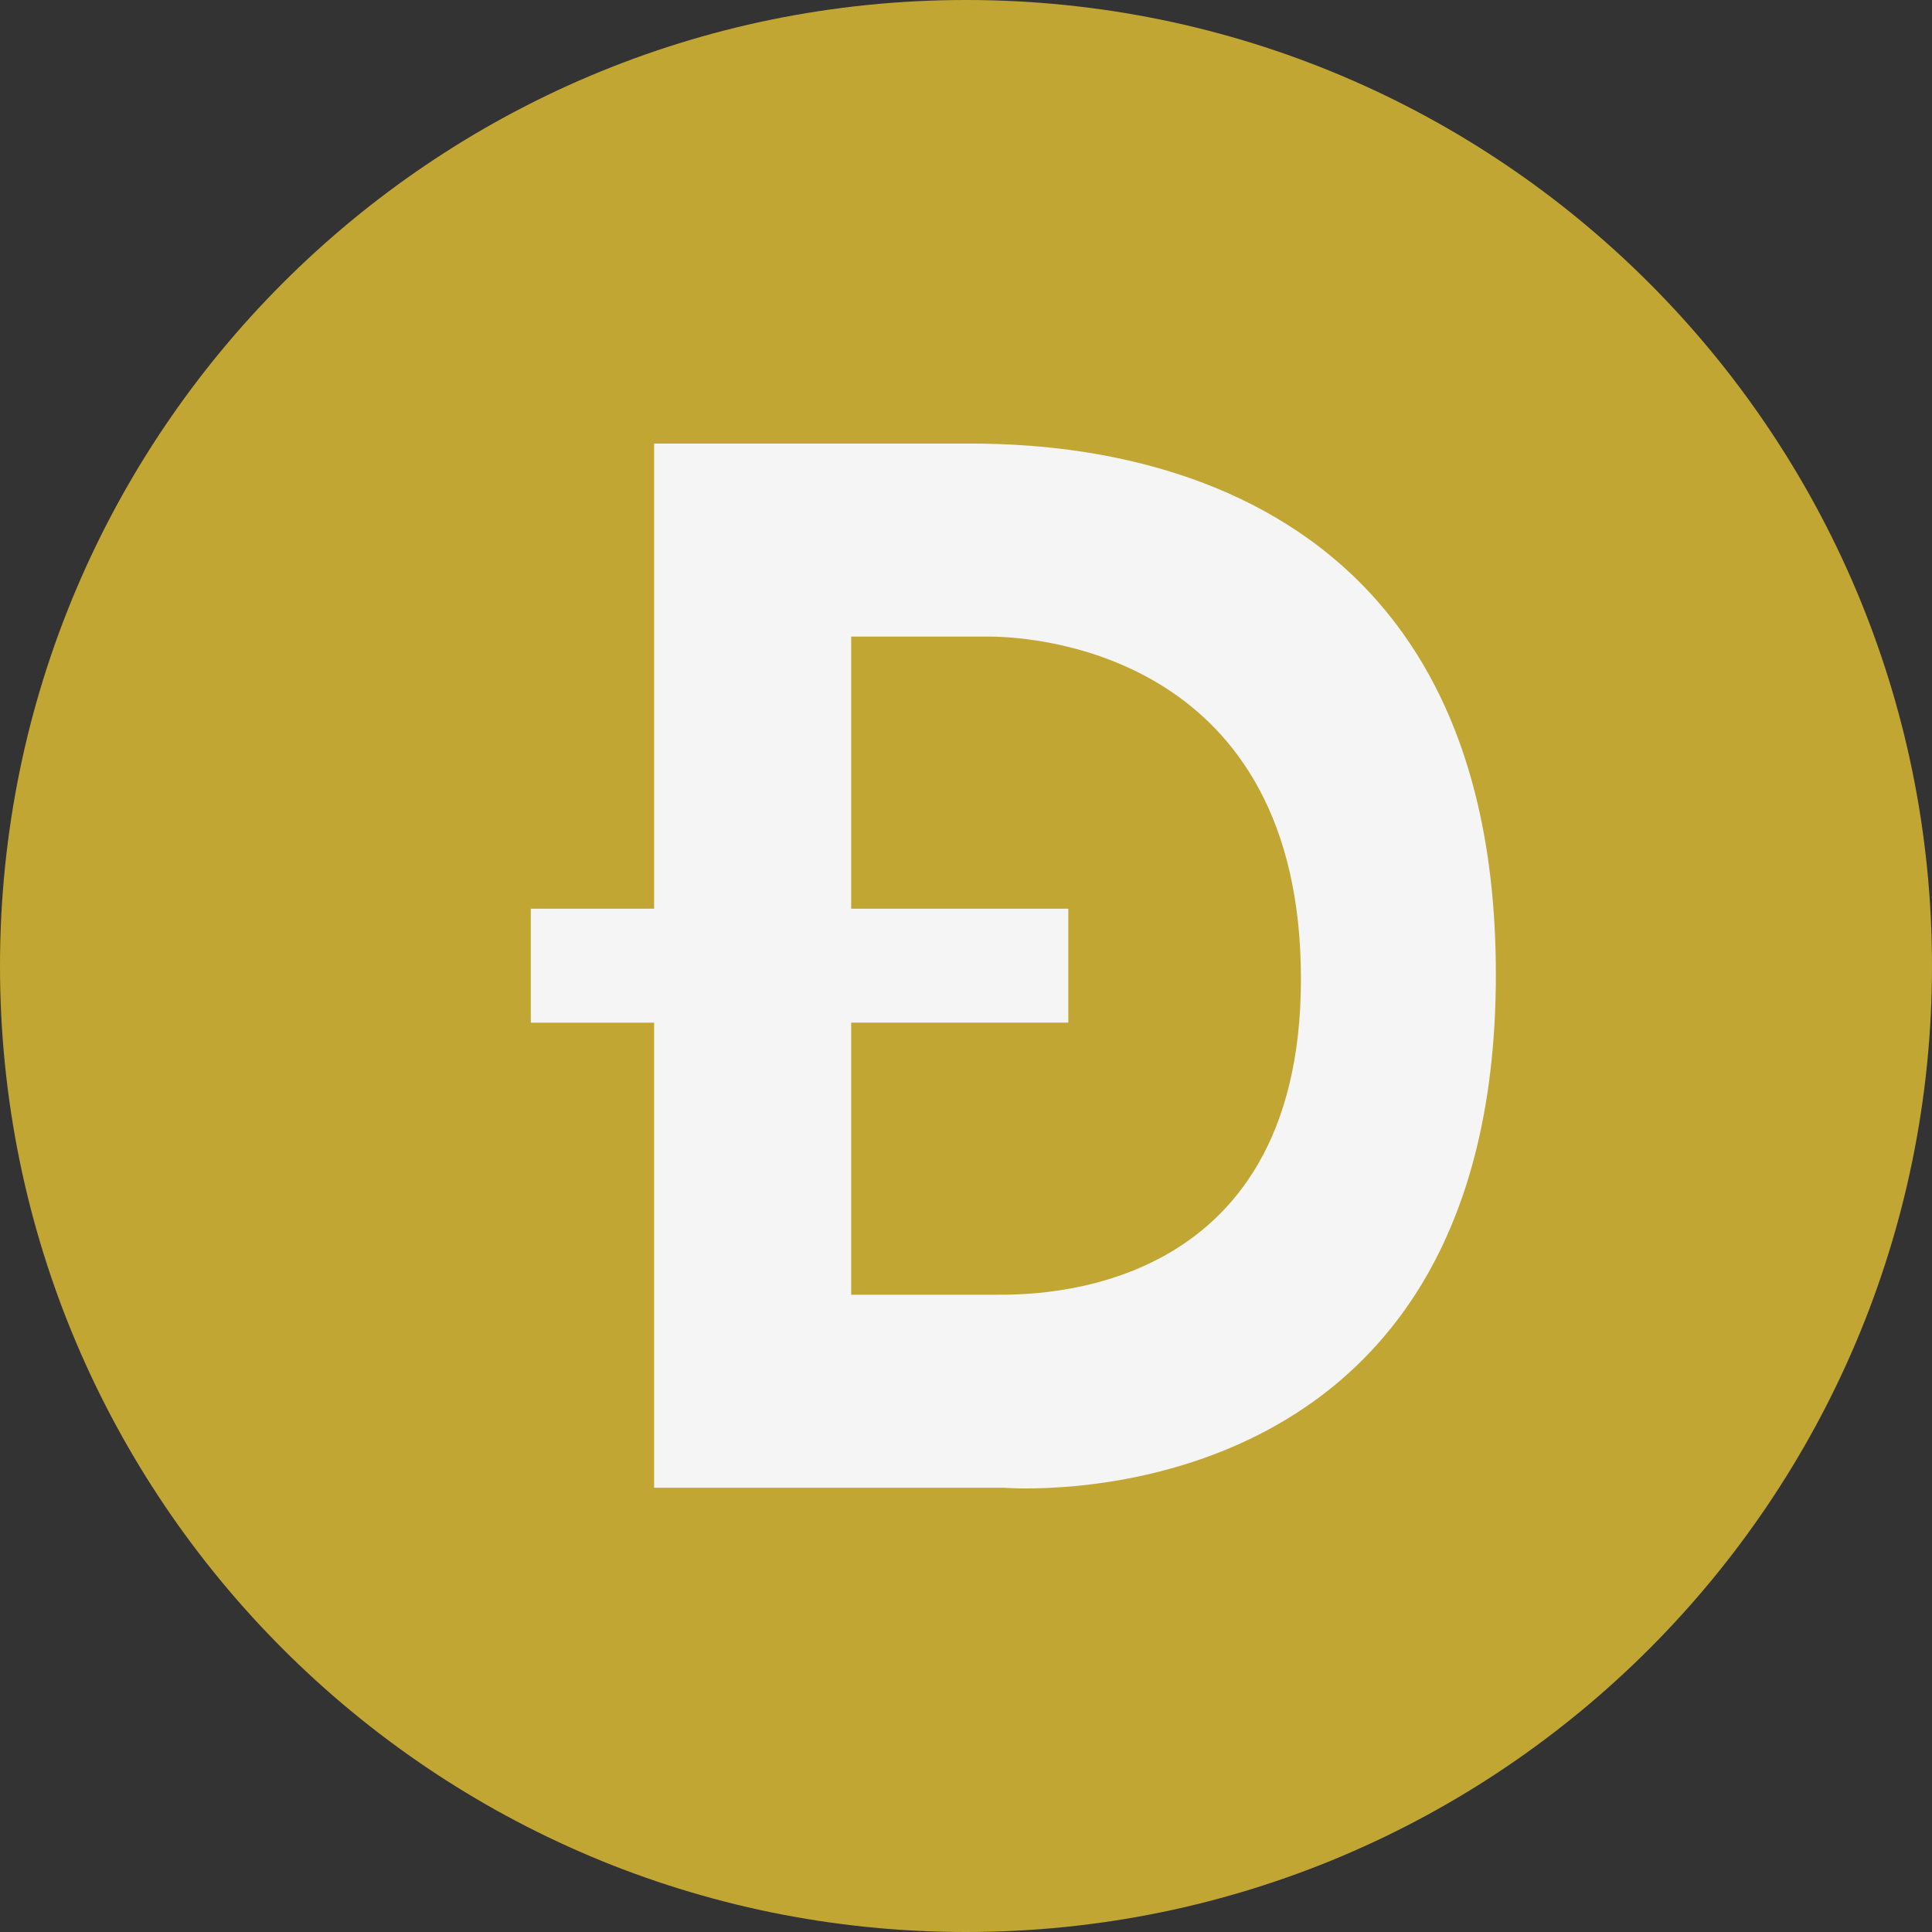<?xml version="1.0" encoding="UTF-8" standalone="no"?>
<svg
   xmlns:dc="http://purl.org/dc/elements/1.1/"
   xmlns:cc="http://creativecommons.org/ns#"
   xmlns:rdf="http://www.w3.org/1999/02/22-rdf-syntax-ns#"
   xmlns:svg="http://www.w3.org/2000/svg"
   xmlns="http://www.w3.org/2000/svg"
   xmlns:sodipodi="http://sodipodi.sourceforge.net/DTD/sodipodi-0.dtd"
   xmlns:inkscape="http://www.inkscape.org/namespaces/inkscape"
   viewBox="0 0 426.4 426.4"
   width="533"
   height="533"
   version="1.1"
   id="svg871"
   sodipodi:docname="dogecoin.svg"
   inkscape:version="1.0.1 (3bc2e813f5, 2020-09-07)"
   inkscape:export-filename="E:\Superalgos\Projects\Superalgos\Icons\dogecoin.png"
   inkscape:export-xdpi="92.217636"
   inkscape:export-ydpi="92.217636">
  <rect x="0" y="0" width="426.4" height="426.4" fill="#333333" stroke="none"/>
  <defs
     id="defs875" />
  <sodipodi:namedview
     pagecolor="#ffffff"
     bordercolor="#666666"
     borderopacity="1"
     objecttolerance="10"
     gridtolerance="10"
     guidetolerance="10"
     inkscape:pageopacity="0"
     inkscape:pageshadow="2"
     inkscape:window-width="1920"
     inkscape:window-height="1017"
     id="namedview873"
     showgrid="false"
     fit-margin-top="0"
     fit-margin-left="0"
     fit-margin-right="0"
     fit-margin-bottom="0"
     inkscape:zoom="0.68"
     inkscape:cx="158.093"
     inkscape:cy="315.8093"
     inkscape:window-x="-8"
     inkscape:window-y="-8"
     inkscape:window-maximized="1"
     inkscape:current-layer="layer2" />
  <g
     inkscape:groupmode="layer"
     id="layer2"
     inkscape:label="Layer 2"
     style="display:inline">
    <rect
       style="fill:#f5f5f5;stroke:#4acfd9;stroke-width:0.8"
       id="rect1444"
       width="257.647"
       height="250.588"
       x="96.471"
       y="88.235" />
  </g>
  <g
     inkscape:groupmode="layer"
     id="layer1"
     inkscape:label="Layer 1"
     style="display:inline">
    <g
       fill="#c2a633"
       id="g869">
      <path
         d="m 218.317,140.499 h -30.462 v 60.056 H 235.78 v 25.145 h -47.925 v 60.052 h 31.954 c 8.21,0 67.405,0.927 67.314,-69.87 -0.092,-70.797 -57.413,-75.383 -68.806,-75.383 z"
         id="path865"
         style="stroke-width:0.213" />
      <path
         d="M 213.2,0 C 95.452,0 0,95.452 0,213.2 0,330.948 95.452,426.4 213.2,426.4 330.948,426.4 426.4,330.948 426.4,213.2 426.4,95.452 330.948,0 213.2,0 Z m 8.377,328.349 H 144.366 V 225.702 h -27.217 v -25.145 h 27.215 V 97.904 h 66.267 c 15.677,0 119.511,-3.256 119.511,117.149 0,122.396 -108.564,113.297 -108.564,113.297 z"
         id="path867"
         style="stroke-width:0.213" />
    </g>
  </g>
</svg>
